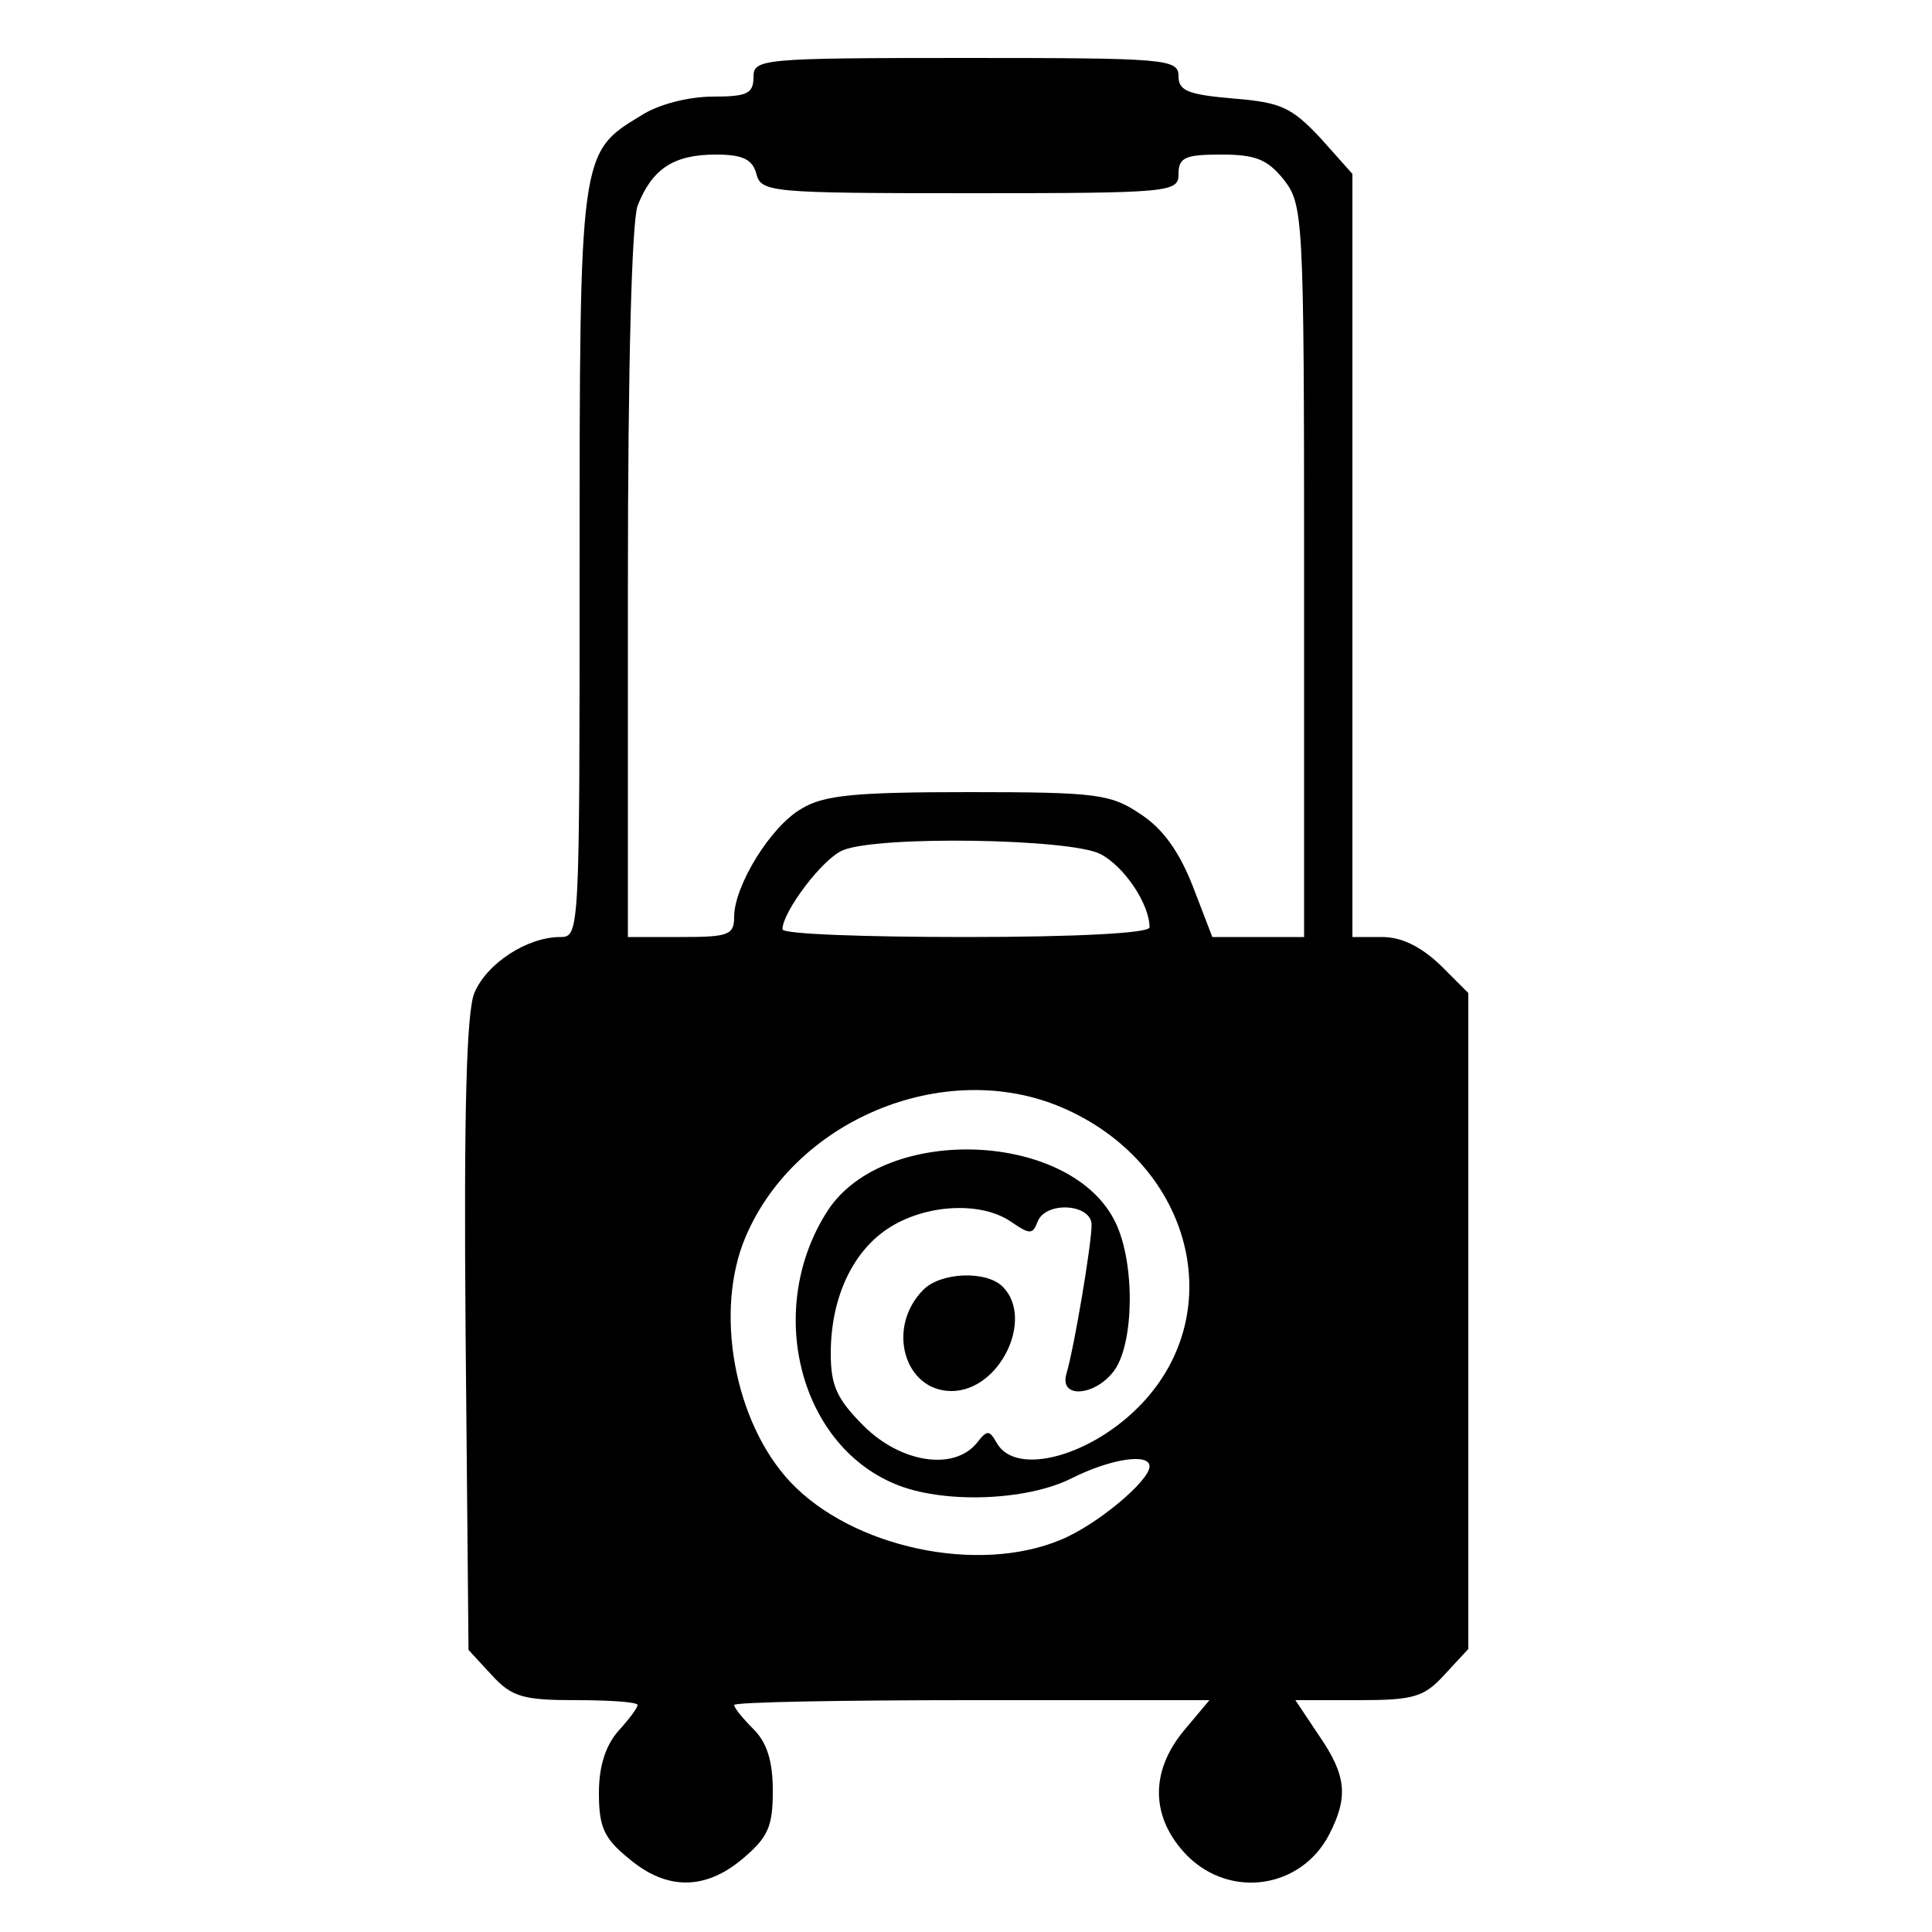 <?xml version="1.0" encoding="utf-8"?>
<!DOCTYPE svg PUBLIC "-//W3C//DTD SVG 1.1//EN" "http://www.w3.org/Graphics/SVG/1.1/DTD/svg11.dtd">
<svg version="1.1" xmlns="http://www.w3.org/2000/svg" xmlns:xlink="http://www.w3.org/1999/xlink" width="32" height="32" viewBox="0 0 32 32">
<path d="M12.48 1.28c0 0.272-0.112 0.32-0.672 0.32-0.4 0-0.912 0.128-1.2 0.32-1.008 0.608-1.008 0.624-1.008 7.44 0 6.096 0 6.16-0.32 6.16-0.544 0-1.216 0.432-1.424 0.928-0.128 0.32-0.176 1.92-0.144 5.664l0.048 5.216 0.384 0.416c0.336 0.368 0.528 0.416 1.408 0.416 0.56 0 1.008 0.032 1.008 0.080s-0.144 0.24-0.32 0.432c-0.208 0.24-0.32 0.576-0.32 1.024 0 0.56 0.080 0.752 0.496 1.088 0.624 0.528 1.264 0.528 1.888 0 0.416-0.352 0.496-0.528 0.496-1.12 0-0.496-0.096-0.8-0.32-1.024-0.176-0.176-0.32-0.352-0.32-0.4s1.776-0.080 3.936-0.080h3.936l-0.416 0.496c-0.576 0.688-0.56 1.456 0.048 2.080 0.72 0.72 1.888 0.544 2.352-0.352 0.32-0.624 0.288-0.976-0.176-1.648l-0.384-0.576h1.040c0.912 0 1.088-0.048 1.424-0.416l0.4-0.432v-10.864l-0.464-0.464c-0.32-0.304-0.64-0.464-0.96-0.464h-0.496v-12.64l-0.528-0.592c-0.48-0.512-0.656-0.592-1.44-0.656-0.752-0.064-0.912-0.128-0.912-0.368 0-0.288-0.192-0.304-3.52-0.304-3.408 0-3.52 0.016-3.52 0.32zM12.528 2.88c0.080 0.304 0.224 0.32 3.536 0.32 3.344 0 3.456-0.016 3.456-0.32 0-0.272 0.112-0.32 0.704-0.32 0.576 0 0.768 0.080 1.040 0.416 0.32 0.416 0.336 0.592 0.336 6.48v6.064h-1.52l-0.32-0.832c-0.224-0.576-0.496-0.96-0.864-1.2-0.496-0.336-0.72-0.368-2.848-0.368-1.872 0-2.4 0.048-2.768 0.272-0.512 0.288-1.12 1.28-1.12 1.792 0 0.304-0.096 0.336-0.88 0.336h-0.88v-5.824c0-3.664 0.064-6 0.16-6.288 0.24-0.608 0.592-0.848 1.296-0.848 0.448 0 0.608 0.080 0.672 0.32zM18.224 14.144c0.4 0.208 0.816 0.832 0.816 1.216 0 0.096-1.216 0.16-3.040 0.16-1.664 0-3.040-0.048-3.040-0.128 0-0.288 0.672-1.184 1.008-1.312 0.592-0.24 3.744-0.192 4.256 0.064zM17.68 18.384c2.064 0.944 2.672 3.344 1.232 4.864-0.816 0.864-2.080 1.216-2.4 0.656-0.128-0.224-0.16-0.224-0.336 0-0.384 0.464-1.264 0.32-1.872-0.288-0.448-0.448-0.544-0.672-0.544-1.2 0-0.928 0.368-1.712 0.992-2.096s1.52-0.416 2-0.080c0.304 0.208 0.352 0.208 0.432 0 0.128-0.352 0.896-0.304 0.896 0.048 0 0.32-0.288 2.032-0.416 2.464s0.496 0.368 0.8-0.064c0.32-0.464 0.336-1.76 0.016-2.432-0.72-1.52-3.824-1.648-4.768-0.208-1.040 1.6-0.496 3.856 1.104 4.528 0.784 0.336 2.192 0.288 2.944-0.096 0.64-0.32 1.28-0.416 1.28-0.192 0 0.24-0.88 0.976-1.472 1.216-1.376 0.576-3.456 0.128-4.48-0.96-0.928-0.992-1.264-2.832-0.736-4.064 0.848-1.984 3.392-2.992 5.328-2.096z" fill="#000000"></path>
<path d="M15.296 21.36c-0.624 0.624-0.32 1.68 0.464 1.68 0.8 0 1.376-1.2 0.848-1.728-0.272-0.272-1.024-0.24-1.312 0.048z" fill="#000000"></path>
</svg>
